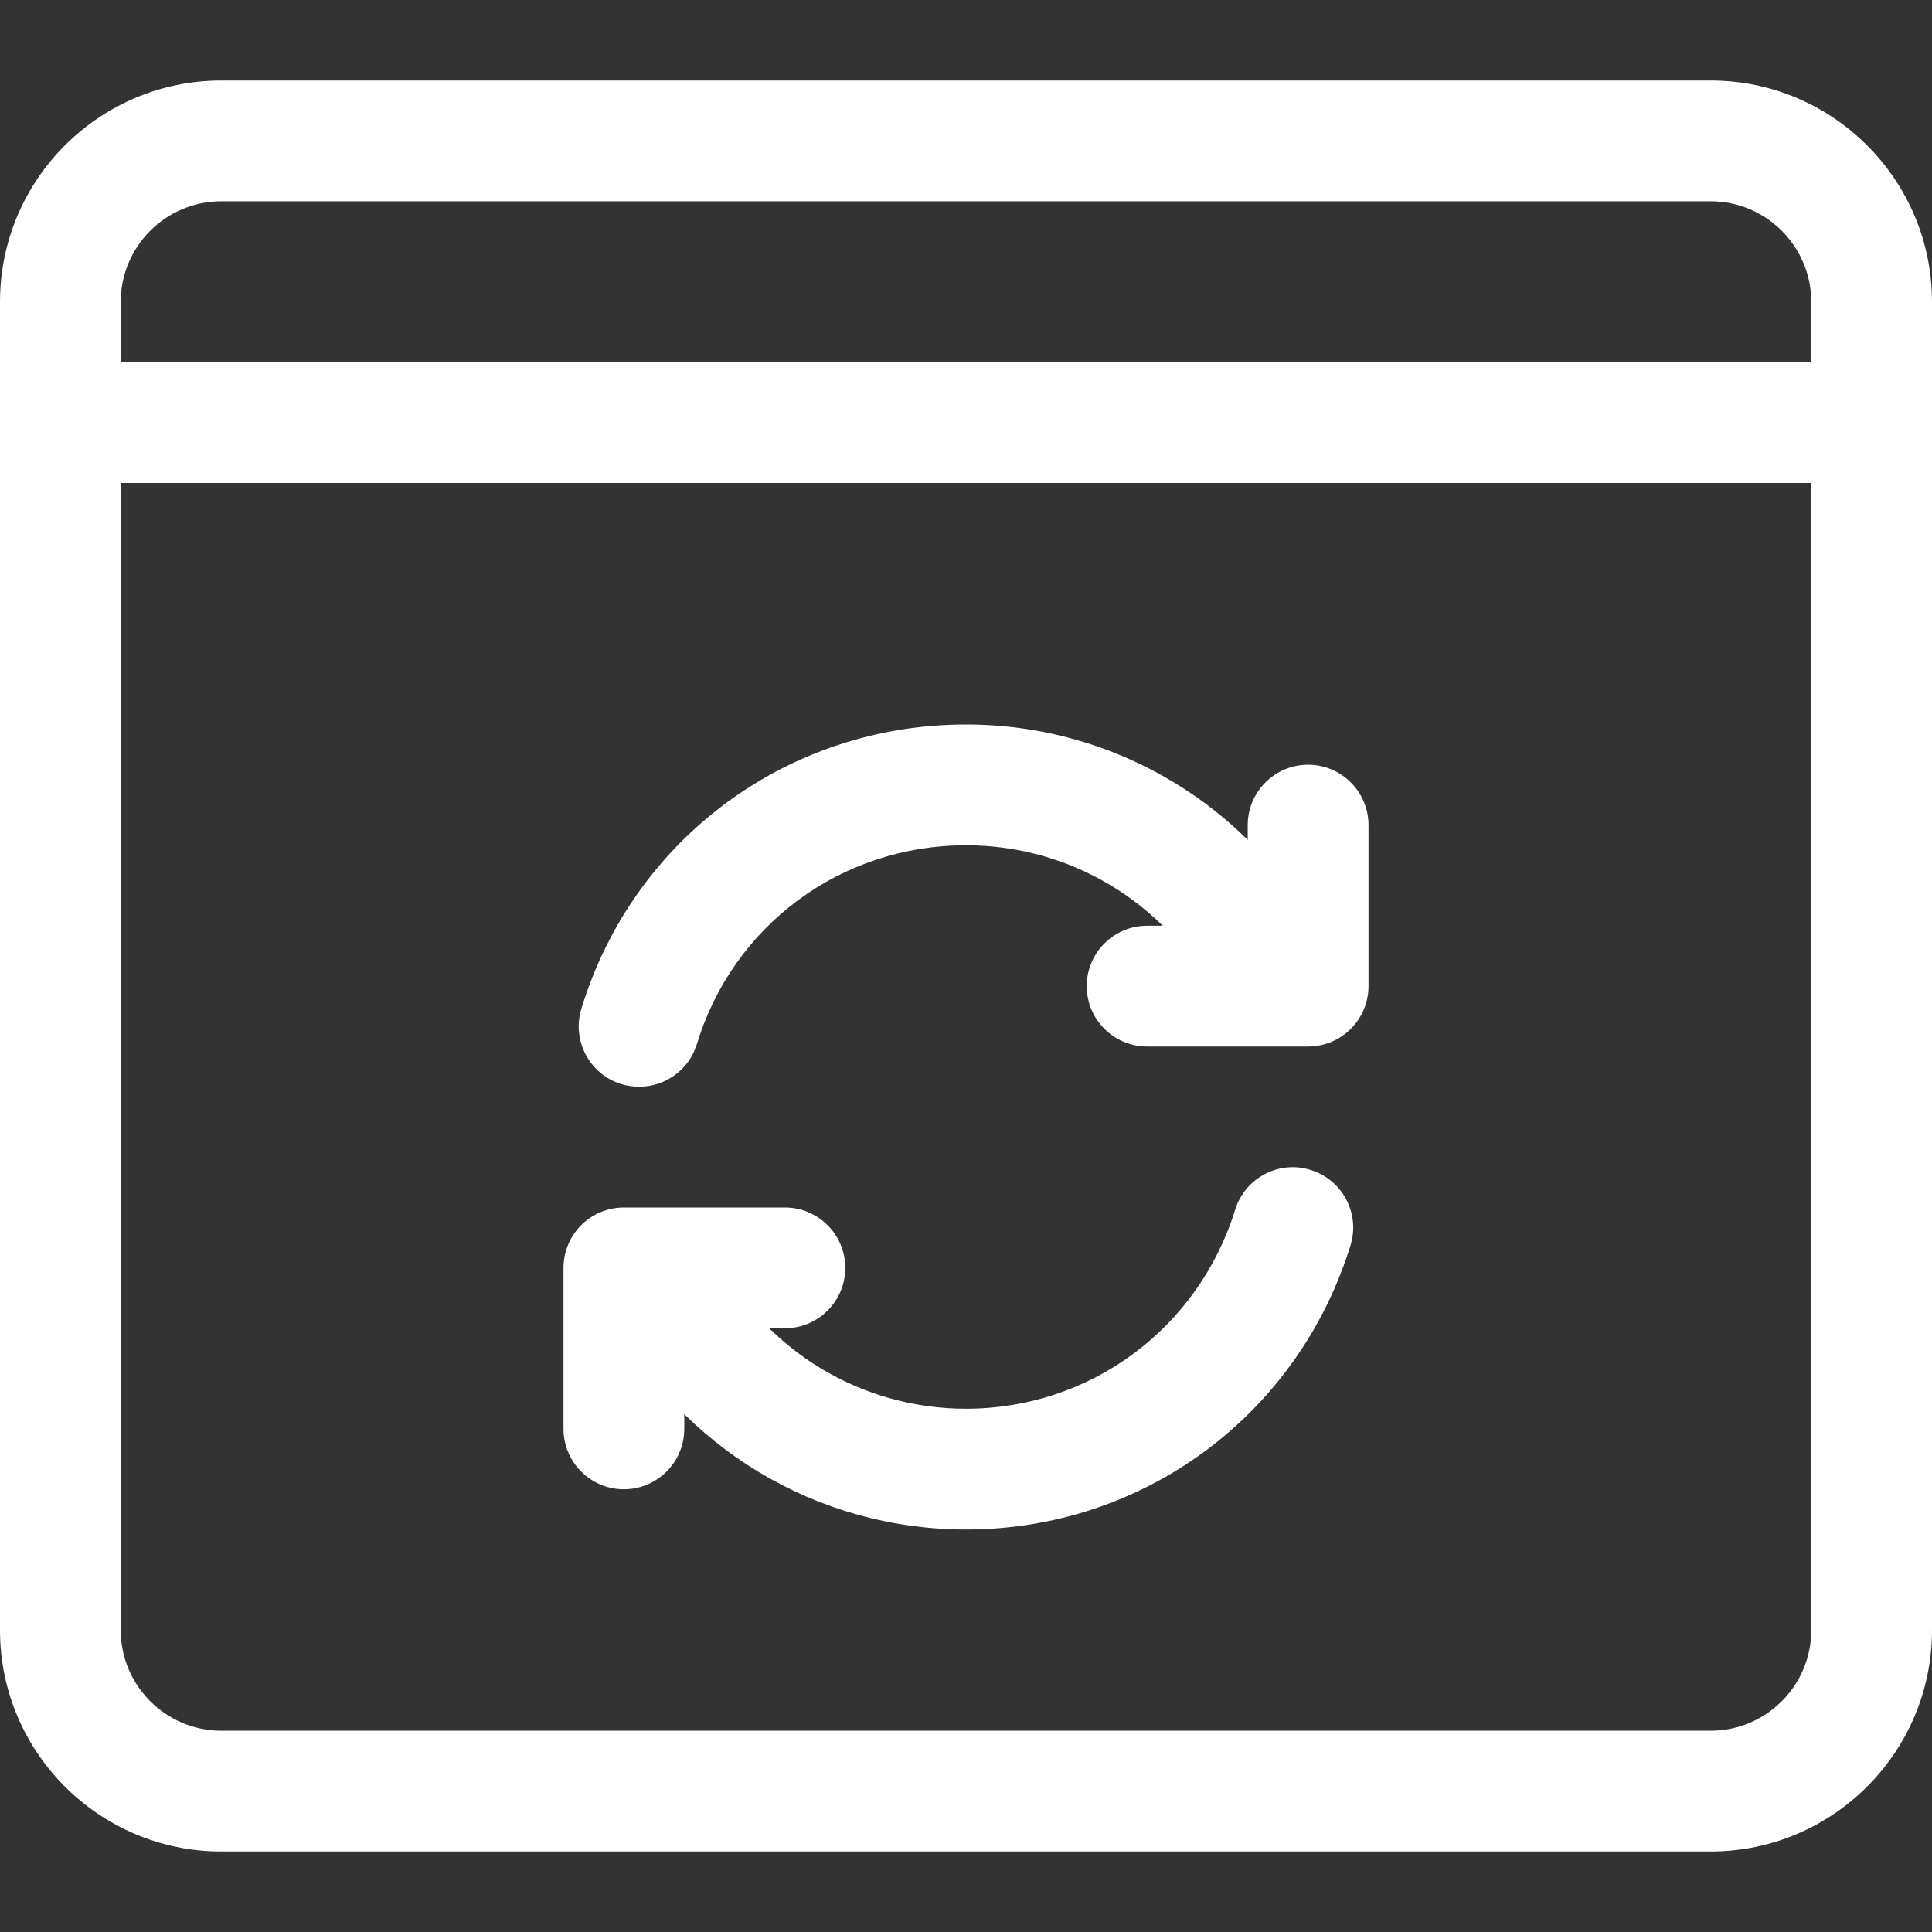<svg width="45" height="45" viewBox="0 0 45 45" fill="none" xmlns="http://www.w3.org/2000/svg">
<rect x="0" y="0" width="45" height="45" fill="#333333" stroke="none"/>
<g clip-path="url(#clip0_212_179)">
<path d="M39.844 43.125H5.156C2.312 43.125 0 40.813 0 37.969V7.031C0 4.187 2.312 1.875 5.156 1.875H39.844C42.688 1.875 45 4.187 45 7.031V37.969C45 40.813 42.688 43.125 39.844 43.125ZM5.156 4.688C3.864 4.688 2.812 5.739 2.812 7.031V37.969C2.812 39.261 3.864 40.312 5.156 40.312H39.844C41.136 40.312 42.188 39.261 42.188 37.969V7.031C42.188 5.739 41.136 4.688 39.844 4.688H5.156Z" fill="white"/>
<path d="M43.594 11.25H1.406C0.63 11.25 0 10.62 0 9.844C0 9.068 0.63 8.438 1.406 8.438H43.594C44.37 8.438 45 9.068 45 9.844C45 10.62 44.37 11.25 43.594 11.25Z" fill="white"/>
<path d="M30.469 24.375H26.719C25.942 24.375 25.312 23.745 25.312 22.969C25.312 22.192 25.942 21.562 26.719 21.562H29.062V19.219C29.062 18.442 29.692 17.812 30.469 17.812C31.245 17.812 31.875 18.442 31.875 19.219V22.969C31.875 23.745 31.245 24.375 30.469 24.375Z" fill="white"/>
<path d="M14.531 34.688C13.755 34.688 13.125 34.057 13.125 33.281V29.531C13.125 28.755 13.755 28.125 14.531 28.125H18.281C19.058 28.125 19.688 28.755 19.688 29.531C19.688 30.308 19.058 30.938 18.281 30.938H15.938V33.281C15.938 34.057 15.307 34.688 14.531 34.688Z" fill="white"/>
<path d="M14.887 25.312C14.751 25.312 14.614 25.292 14.477 25.253C13.734 25.026 13.314 24.24 13.541 23.496C14.749 19.536 18.349 16.875 22.5 16.875C25.969 16.875 29.132 18.778 30.756 21.84C31.119 22.526 30.859 23.378 30.172 23.743C29.488 24.101 28.635 23.846 28.271 23.158C27.135 21.017 24.924 19.688 22.5 19.688C19.596 19.688 17.076 21.547 16.232 24.317C16.048 24.922 15.491 25.312 14.887 25.312Z" fill="white"/>
<path d="M22.5 35.625C19.031 35.625 15.868 33.722 14.244 30.66C13.881 29.974 14.141 29.122 14.827 28.757C15.516 28.4 16.365 28.655 16.729 29.342C17.865 31.483 20.076 32.812 22.5 32.812C25.389 32.812 27.909 30.95 28.77 28.175C29.001 27.435 29.788 27.018 30.529 27.251C31.271 27.48 31.686 28.269 31.455 29.01C30.229 32.966 26.629 35.625 22.5 35.625Z" fill="white"/>
</g>
<defs>
<clipPath id="clip0_212_179">
<rect width="45" height="45" fill="white"/>
</clipPath>
</defs>
</svg>
